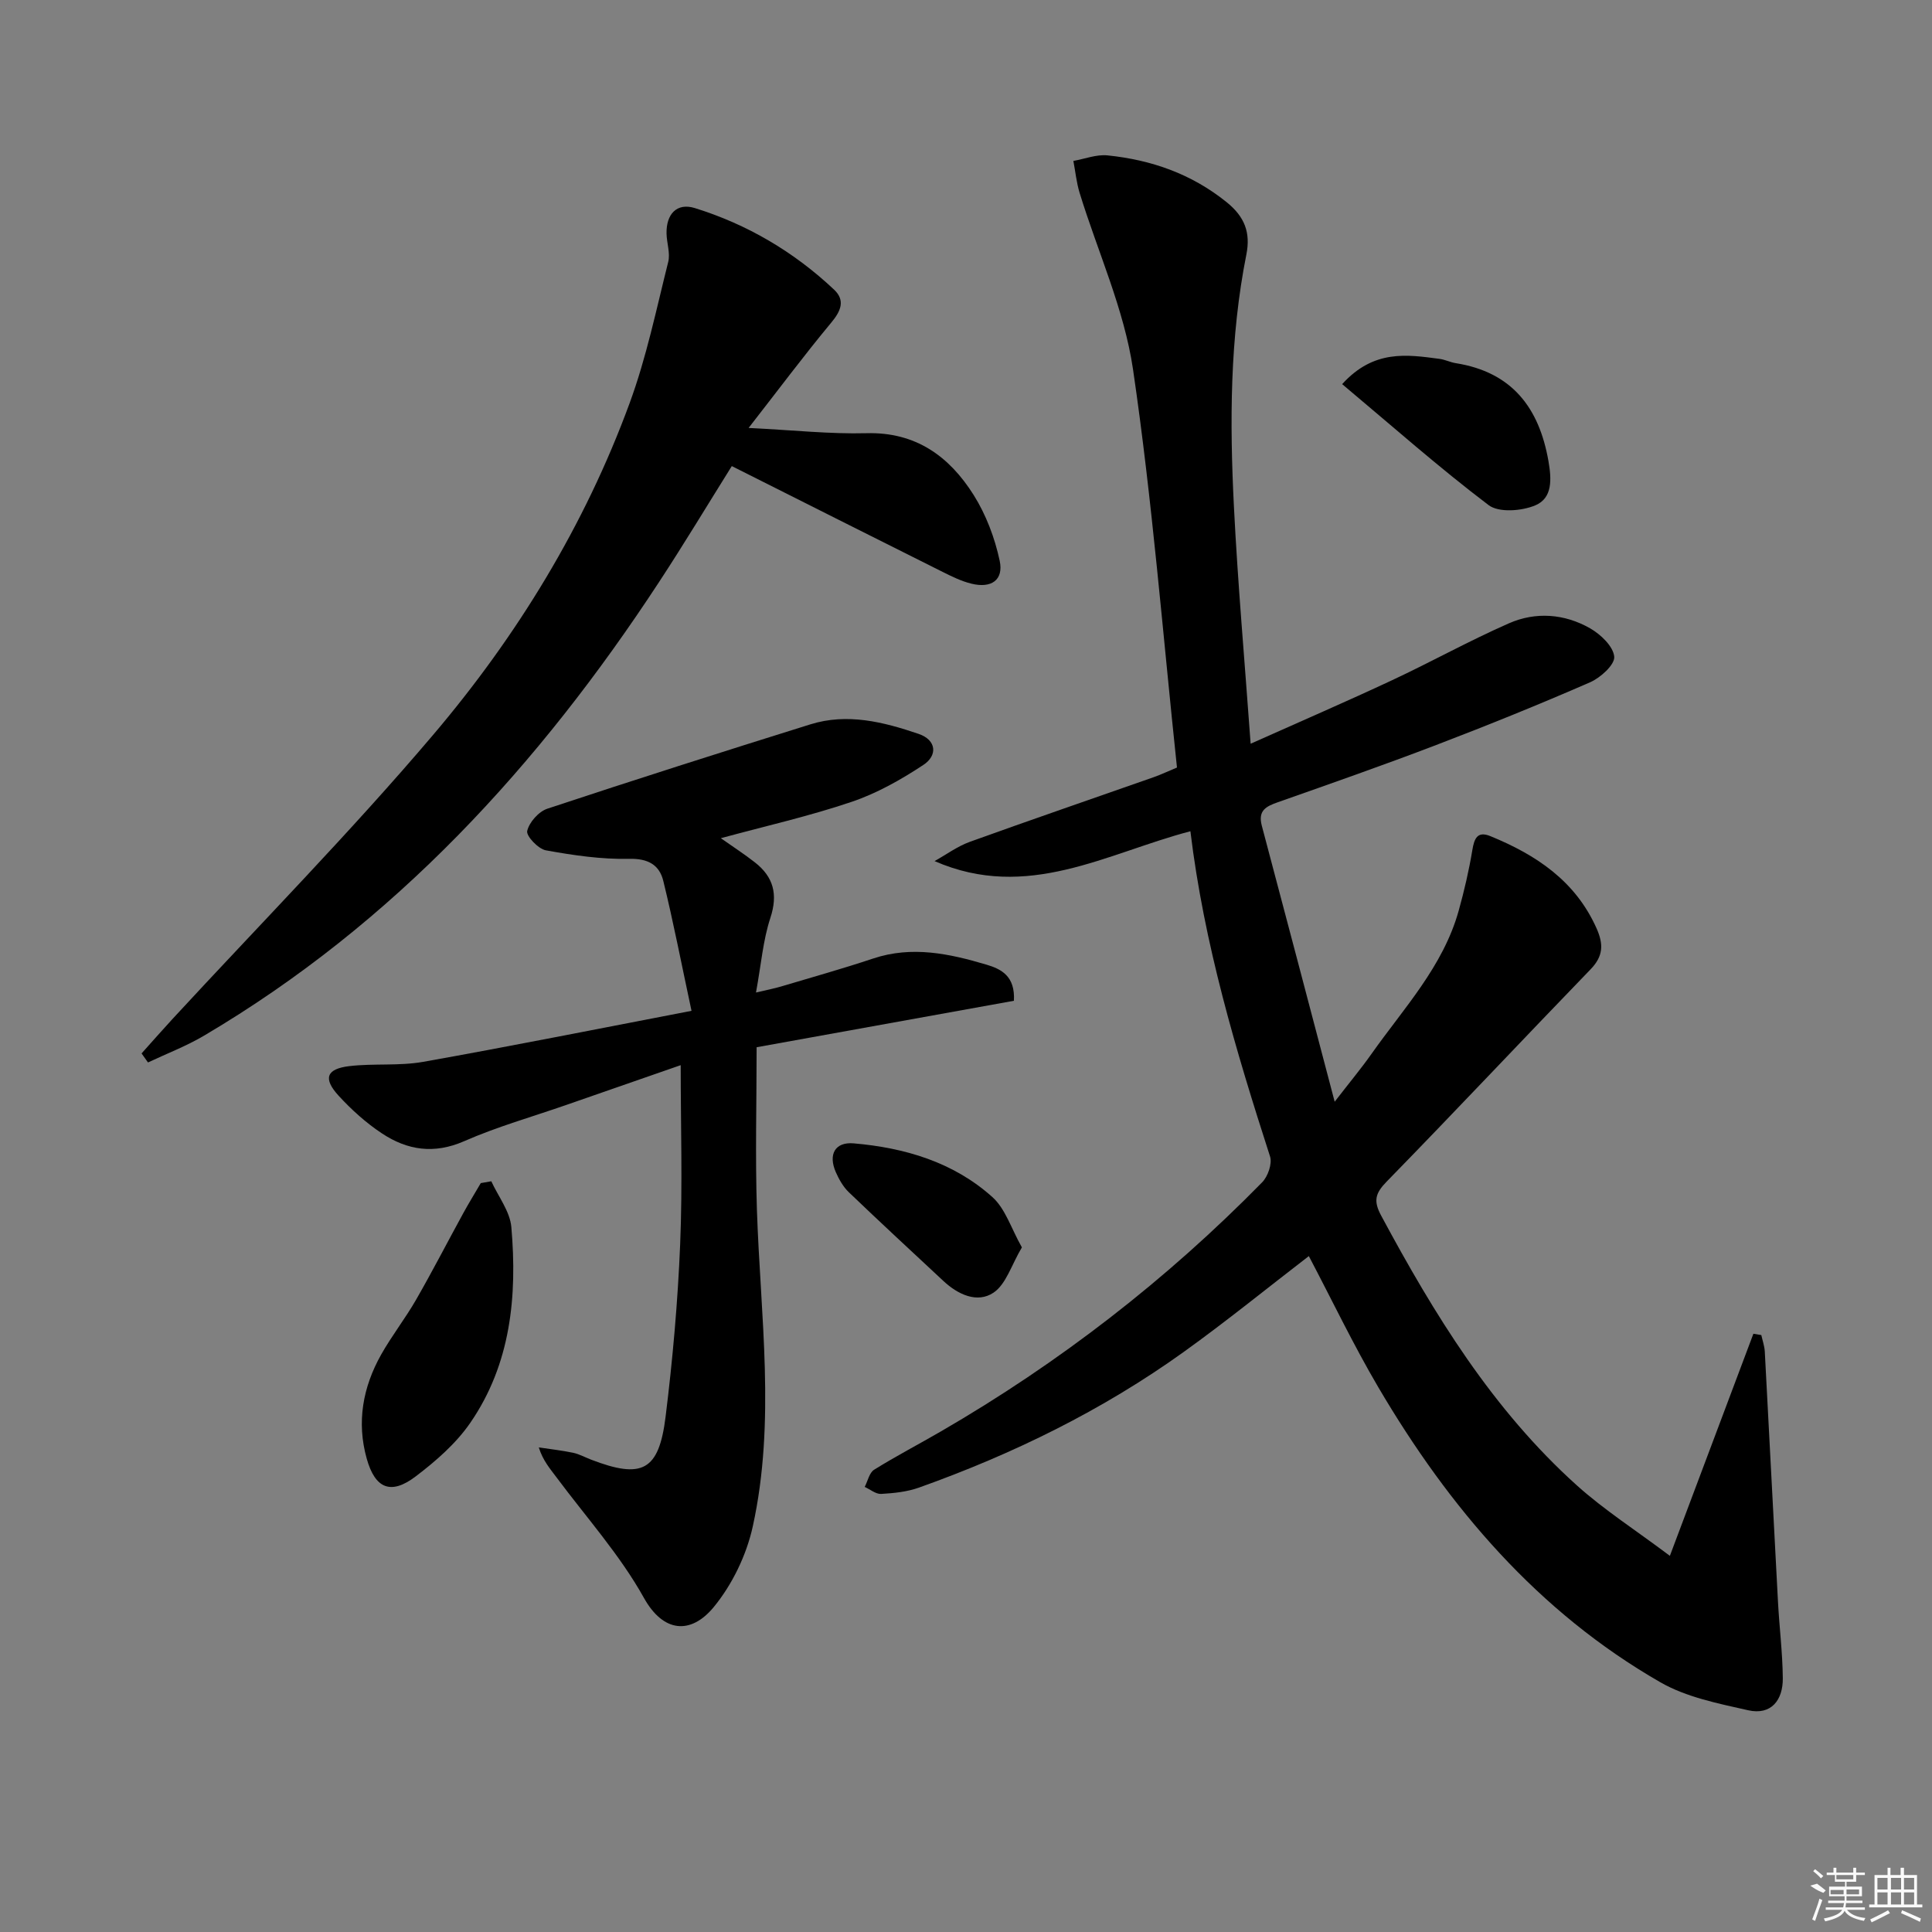 <svg enable-background="new 0 0 400 400" viewBox="0 0 400 400" xmlns="http://www.w3.org/2000/svg"><rect x="0" y="0" width="400" height="400" fill="#808080" stroke="none"/><path d="m246.46 172.1c-17.36 4.55-33.73 14.58-52.97 6.18 2.43-1.35 4.73-3.06 7.31-3.99 12.66-4.57 25.39-8.93 38.08-13.39 1.53-.54 3.01-1.25 4.8-1.99-2.94-27.68-5.1-55.19-9.1-82.43-1.83-12.46-7.32-24.37-11.06-36.56-.65-2.13-.87-4.4-1.29-6.6 2.36-.42 4.77-1.38 7.06-1.15 9.07.93 17.37 3.81 24.66 9.68 3.77 3.04 4.99 6.32 4.1 10.83-3.44 17.27-3.46 34.75-2.58 52.21.8 15.91 2.21 31.79 3.46 49.09 10.4-4.65 19.91-8.76 29.29-13.15 8.13-3.8 15.99-8.18 24.19-11.78 5.55-2.44 11.51-1.98 16.79 1.03 2.2 1.25 4.82 3.75 5.01 5.88.15 1.65-2.85 4.37-5.02 5.31-10.5 4.58-21.13 8.88-31.83 12.97-10.85 4.15-21.83 7.99-32.79 11.85-2.45.86-4.16 1.72-3.33 4.85 4.95 18.58 9.82 37.17 15.09 57.16 3.11-4.03 5.49-6.88 7.62-9.9 6.68-9.47 14.82-18.08 18.05-29.63 1.15-4.13 2.13-8.33 2.83-12.56.4-2.44 1.06-3.99 3.73-2.9 9.48 3.88 17.63 9.27 22.01 19.14 1.46 3.3 1.36 5.74-1.27 8.45-14.12 14.6-28.02 29.41-42.21 43.94-2.38 2.44-2.77 4-1.13 7.05 11 20.47 23.07 40.16 40.53 55.86 5.64 5.07 12.11 9.21 19.24 14.57 6.07-16.14 11.68-31.06 17.29-45.98.55.09 1.09.18 1.64.27.25 1.13.65 2.25.72 3.39.93 17.26 1.8 34.53 2.73 51.79.28 5.3.95 10.59 1 15.88.04 4.52-2.4 7.7-7.18 6.62-6.21-1.4-12.8-2.7-18.2-5.81-25.35-14.57-43.7-36.14-58.34-61.02-5.2-8.84-9.64-18.14-14.41-27.2-8.57 6.59-17.05 13.49-25.91 19.85-16.85 12.09-35.33 21.14-54.83 28.09-2.45.87-5.18 1.15-7.81 1.3-1.1.06-2.27-.94-3.4-1.45.63-1.22.95-2.94 1.95-3.56 4.51-2.81 9.24-5.27 13.84-7.94 24.48-14.19 46.67-31.36 66.49-51.56 1.19-1.21 2.12-3.86 1.64-5.35-7.09-21.98-13.67-44.03-16.49-67.34z"/><path d="m149.24 173.54c2.54 1.79 4.88 3.3 7.06 5.01 3.84 3.01 4.8 6.6 3.2 11.48-1.53 4.64-1.91 9.65-2.98 15.46 2.49-.59 3.86-.85 5.2-1.25 6.36-1.9 12.77-3.69 19.06-5.79 8.04-2.68 15.77-1.01 23.46 1.27 3.09.92 5.96 2.38 5.68 7.48-17.68 3.19-35.55 6.42-53.27 9.62 0 11.42-.3 22.52.06 33.61.72 21.9 3.93 43.88-.86 65.62-1.3 5.92-4.25 12.03-8.09 16.69-4.76 5.76-10.45 5.26-14.44-1.91-4.96-8.9-11.94-16.69-18.08-24.93-1.34-1.8-2.83-3.48-3.69-6.23 2.37.36 4.76.62 7.1 1.11 1.28.27 2.48.94 3.72 1.42 10.57 4.06 14.04 2.34 15.43-8.86 1.47-11.86 2.53-23.8 3.02-35.74.51-12.28.11-24.6.11-37.07-7.55 2.63-15.62 5.43-23.7 8.24-7.06 2.46-14.3 4.5-21.13 7.5-6.23 2.73-11.75 1.87-16.99-1.59-3.29-2.17-6.32-4.9-9-7.82-3.27-3.57-2.55-5.56 2.21-6.13 5.07-.6 10.31 0 15.31-.89 18.06-3.21 36.05-6.82 55.54-10.56-2.12-9.91-3.77-18.45-5.84-26.89-.81-3.31-3.12-4.67-7.07-4.58-5.75.13-11.57-.73-17.25-1.76-1.58-.29-4.1-2.97-3.86-4.01.42-1.8 2.38-4.02 4.18-4.61 18.09-6 36.25-11.78 54.45-17.46 7.65-2.39 15.14-.5 22.4 1.97 3.75 1.28 3.96 4.48.99 6.43-4.62 3.05-9.59 5.86-14.81 7.63-8.73 2.96-17.77 5-27.12 7.54z"/><path d="m154.99 88.6c9.23.45 16.83 1.29 24.4 1.09 10.22-.28 17.16 4.81 22.18 12.77 2.57 4.08 4.39 8.89 5.4 13.62.86 4.01-1.72 5.77-5.82 4.77-2.07-.5-4.06-1.48-5.98-2.44-14.42-7.2-28.81-14.45-43.66-21.91-4.9 7.83-9.83 16.03-15.07 24.02-24.82 37.89-54.8 70.65-94.21 93.91-3.67 2.17-7.72 3.71-11.59 5.54-.44-.62-.89-1.25-1.33-1.87 2.14-2.39 4.26-4.8 6.43-7.16 18.04-19.55 36.74-38.54 53.94-58.8 17.37-20.46 31.39-43.35 40.69-68.71 3.47-9.45 5.52-19.42 7.98-29.21.45-1.81-.31-3.9-.35-5.86-.09-4.04 2.14-6.44 5.86-5.28 10.86 3.37 20.53 9.07 28.82 16.88 2.37 2.23 1.43 4.45-.64 6.91-5.61 6.75-10.86 13.8-17.05 21.73z"/><path d="m101.72 244.57c1.44 3.16 3.87 6.24 4.15 9.5 1.24 14.3-.11 28.35-8.53 40.55-2.94 4.26-7.1 7.88-11.27 11.05-5.14 3.91-8.4 2.54-10.14-3.66-2.13-7.58-.81-14.82 2.99-21.57 2.2-3.9 4.99-7.46 7.22-11.34 3.38-5.88 6.48-11.91 9.74-17.86 1.16-2.13 2.44-4.19 3.66-6.29.73-.13 1.46-.26 2.18-.38z"/><path d="m277.88 79.53c6.53-7.19 13.38-6.13 20.16-5.23 1.14.15 2.22.71 3.36.89 11.6 1.84 17.25 9.18 19.19 20.27.65 3.74.88 7.66-2.73 9.17-2.81 1.18-7.55 1.55-9.66-.05-10.29-7.8-19.98-16.38-30.32-25.05z"/><path d="m211.57 258.26c-2.16 3.63-3.27 7.62-5.87 9.37-3.36 2.25-7.35.41-10.37-2.41-6.55-6.11-13.14-12.19-19.6-18.39-1.16-1.12-2.03-2.66-2.69-4.16-1.6-3.66-.16-6.28 3.7-5.95 10.6.91 20.66 3.89 28.71 11.11 2.71 2.42 3.91 6.52 6.12 10.43z"/><g fill="#fafafa"><path d="m374.8 390.4 1.4-.4c.7.5 1.3 1 1.8 1.4l-.5.5c-1.5-.6-2.1-1.1-2.7-1.5zm1 7.3-.6-.3c.5-1.4 1.1-2.8 1.5-4.3.2.1.4.2.6.3-.5 1.3-1 2.8-1.5 4.3zm-.4-10.3.4-.4c.4.3 1 .8 1.7 1.4l-.5.5c-.4-.5-1-1-1.6-1.5zm2.5.3h1.7v-1h.6v1h3.5v-1h.6v1h1.8v.5h-1.8v1.4h-2v1h3.2v2h-3.2v.9h3.3v.5h-3.4c0 .3-.1.6-.1.9h4v.5h-3.7c.7.9 1.9 1.5 3.8 1.7-.1.2-.2.4-.3.6-2.1-.4-3.5-1.1-4-2.1-.4 1-1.8 1.7-4 2.2-.1-.2-.2-.4-.3-.6 2.1-.4 3.4-1 3.8-1.8h-3.4v-.5h3.6c.1-.3.1-.6.2-.9h-3.3v-.5h3.4c0-.3 0-.6 0-.9h-3.2v-2h3.3v-1h-2.1v-1.4h-1.7v-.5zm1.1 3.5v1h2.7c0-.3 0-.4 0-.4 0-.1 0-.2 0-.2 0-.1 0-.2 0-.3h-2.7zm1.2-3v.9h3.5v-.9zm4.7 3h-2.6v.6.4h2.6z"/><path d="m393.6 386.7h.6v1.5h2.7v6.1h1.1v.6h-11v-.6h1.1v-6.1h2.7v-1.5h.6v1.5h2.1v-1.5zm-2.7 8.8.4.6c-1.2.6-2.5 1.3-3.8 1.9-.1-.2-.2-.4-.3-.6 1.2-.6 2.5-1.2 3.7-1.9zm-2.2-6.7v2.4h2.1v-2.4zm0 3v2.5h2.1v-2.5zm2.8-3v2.4h2.1v-2.4zm0 3v2.5h2.1v-2.5zm6 6.1c-1.4-.7-2.7-1.3-3.9-1.8l.2-.6c1.5.6 2.7 1.2 3.9 1.7zm-1.2-9.1h-2.1v2.4h2.1zm-2.1 3v2.5h2.1v-2.5z"/></g></svg>